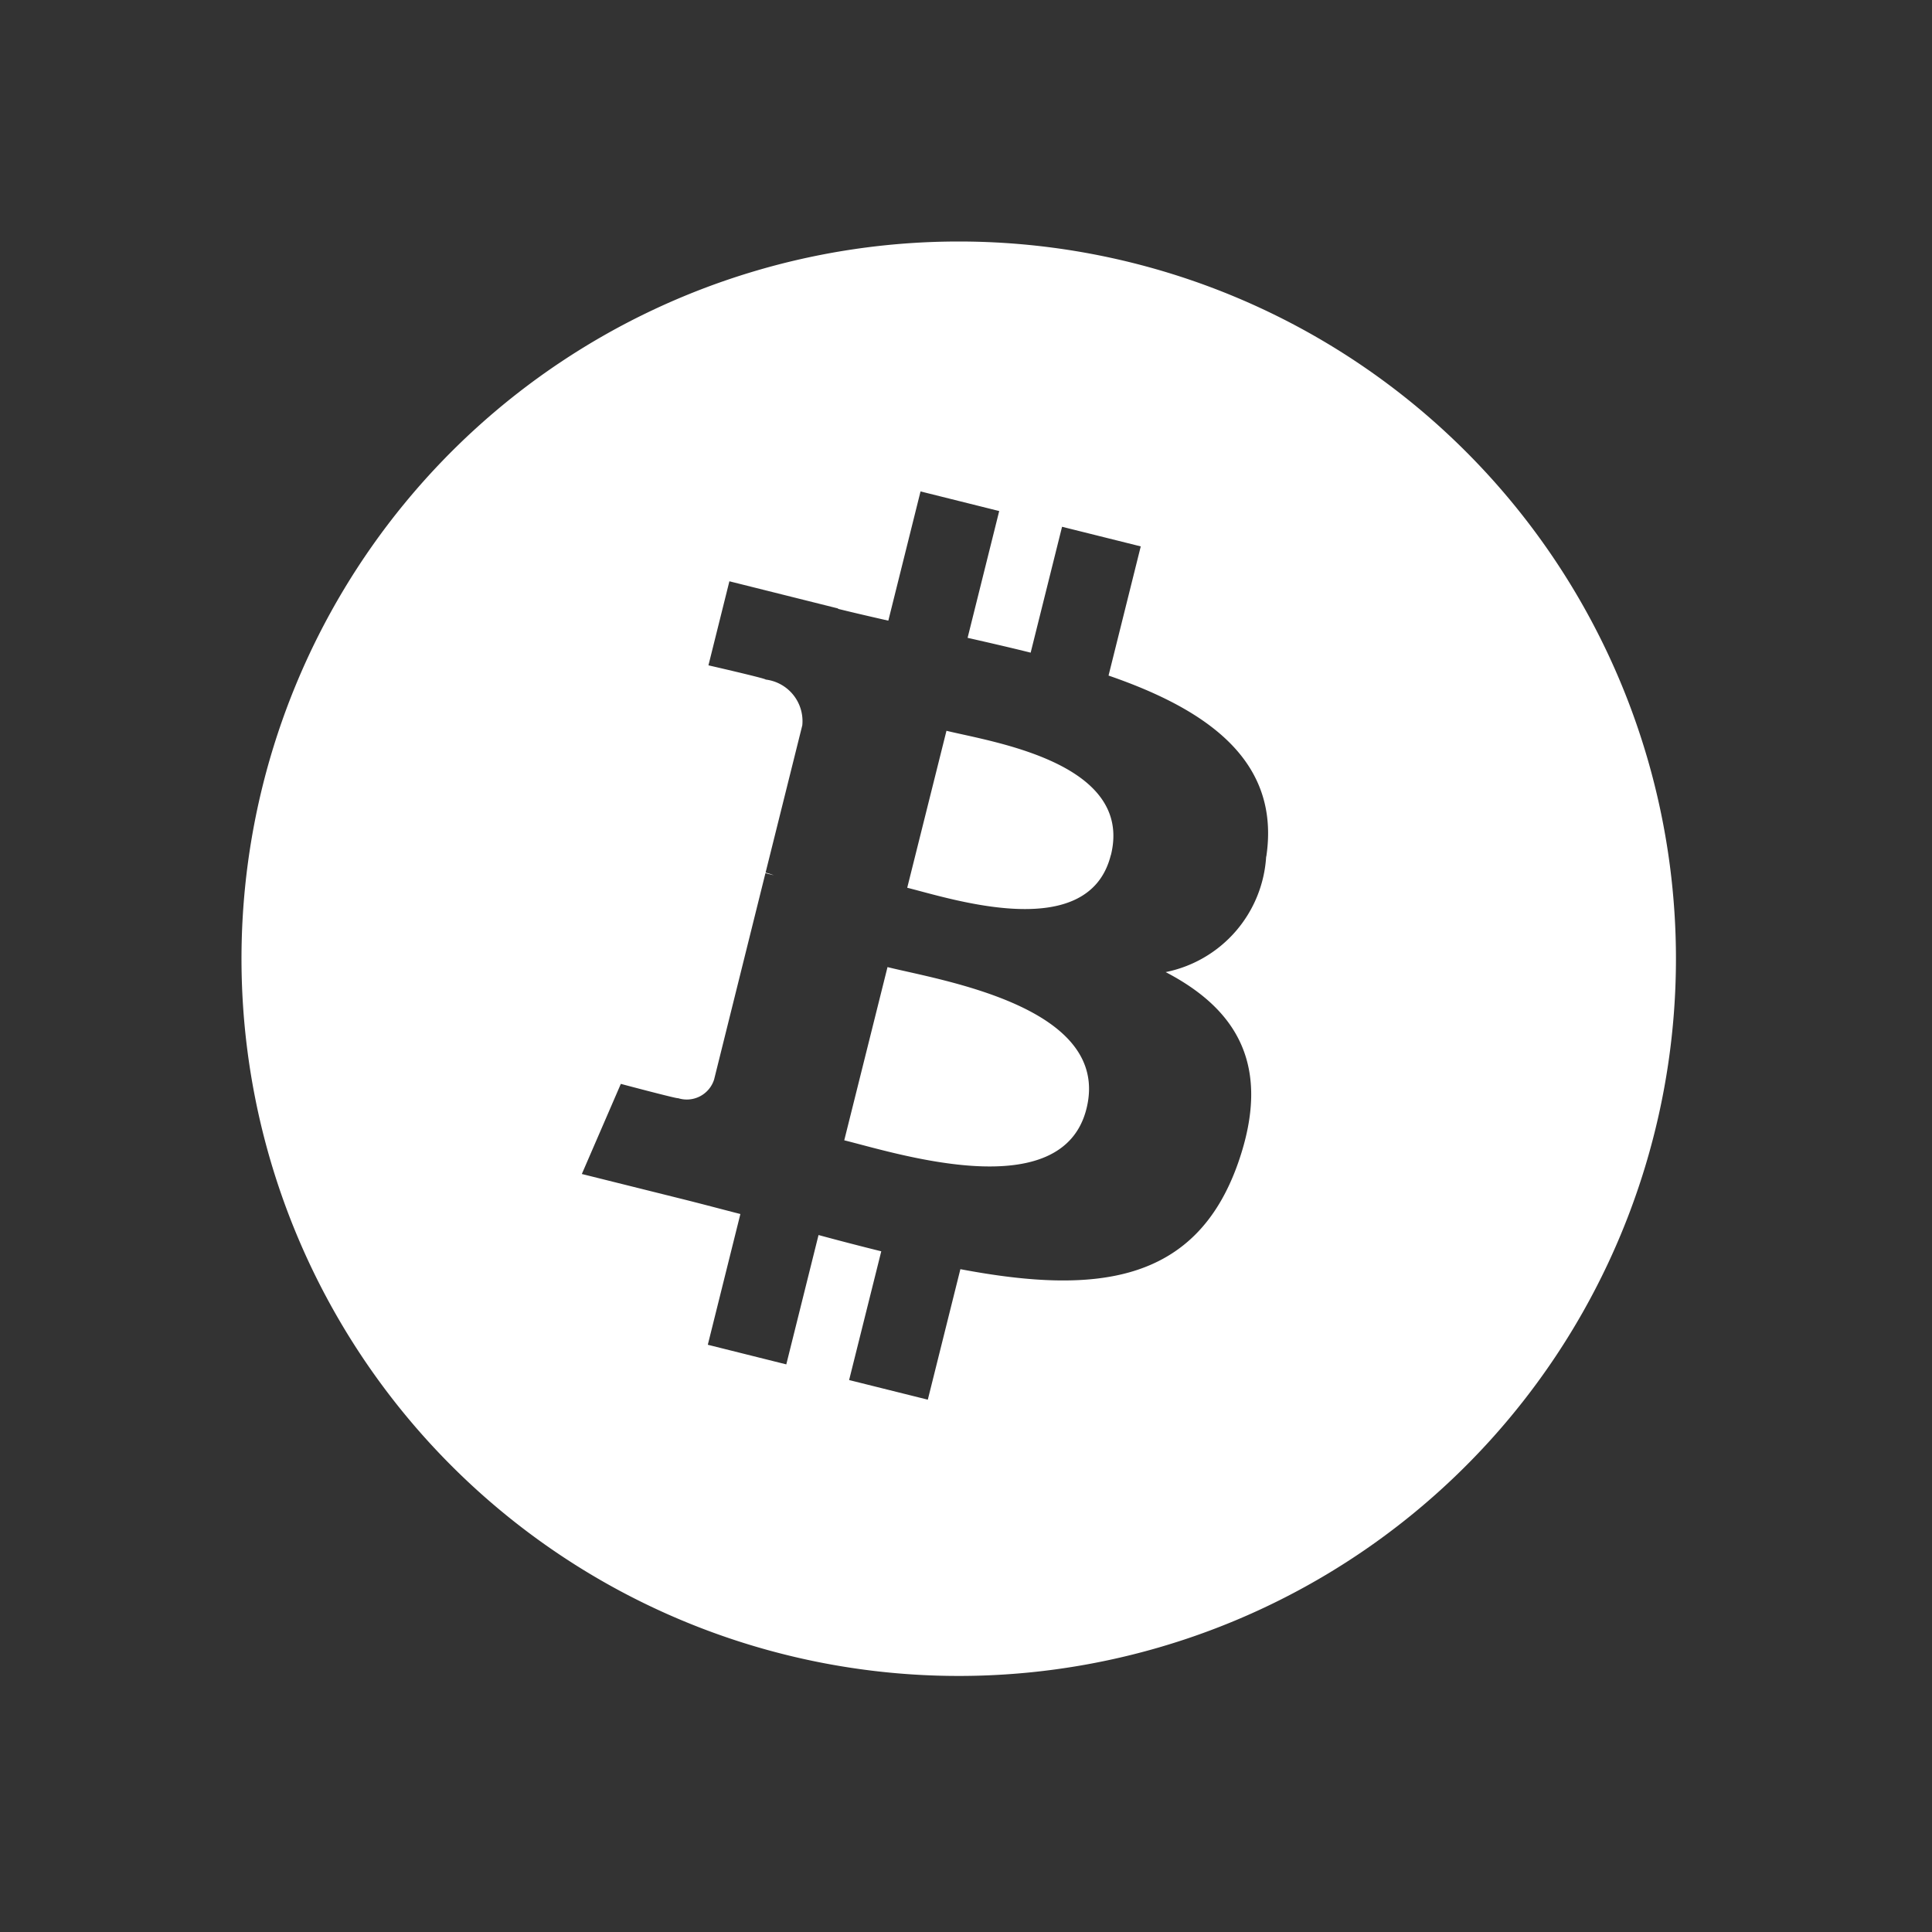 <svg xmlns="http://www.w3.org/2000/svg" width="64" height="64" viewBox="0 0 64 64"><rect x="0" y="0" width="64" height="64" fill="#333333" stroke="none"/><g transform="translate(-101 -88)"><rect width="64" height="64" transform="translate(101 88)" fill="none"/><path d="M55.518,31.759A23.759,23.759,0,1,1,31.759,8,23.759,23.759,0,0,1,55.518,31.759Zm-13.57-3.385c.473-3.161-1.934-4.861-5.226-5.995L37.789,18.1l-2.607-.65-1.04,4.17c-.685-.171-1.389-.332-2.089-.491l1.047-4.2-2.606-.65L29.427,20.56c-.567-.129-1.124-.257-1.665-.391l0-.013-3.6-.9-.694,2.784s1.934.443,1.894.471a1.387,1.387,0,0,1,1.215,1.516l-1.216,4.879a2.162,2.162,0,0,1,.271.087l-.276-.068-1.7,6.834a.949.949,0,0,1-1.195.619c.026.038-1.895-.473-1.895-.473L19.274,38.89l3.393.846c.631.158,1.25.324,1.859.48l-1.079,4.331,2.6.65,1.068-4.285q1.036.281,2.078.539l-1.065,4.265,2.607.65,1.079-4.323c4.446.841,7.789.5,9.2-3.519,1.134-3.237-.056-5.1-2.4-6.322a4.157,4.157,0,0,0,3.329-3.827Zm-5.957,8.352c-.806,3.237-6.257,1.487-8.024,1.048L29.4,32.036C31.165,32.477,36.833,33.35,35.991,36.726Zm.806-8.4c-.735,2.945-5.272,1.449-6.744,1.082l1.3-5.2C32.823,24.571,37.562,25.256,36.8,28.327Z" transform="translate(101 88)" fill="#fff"/></g></svg>